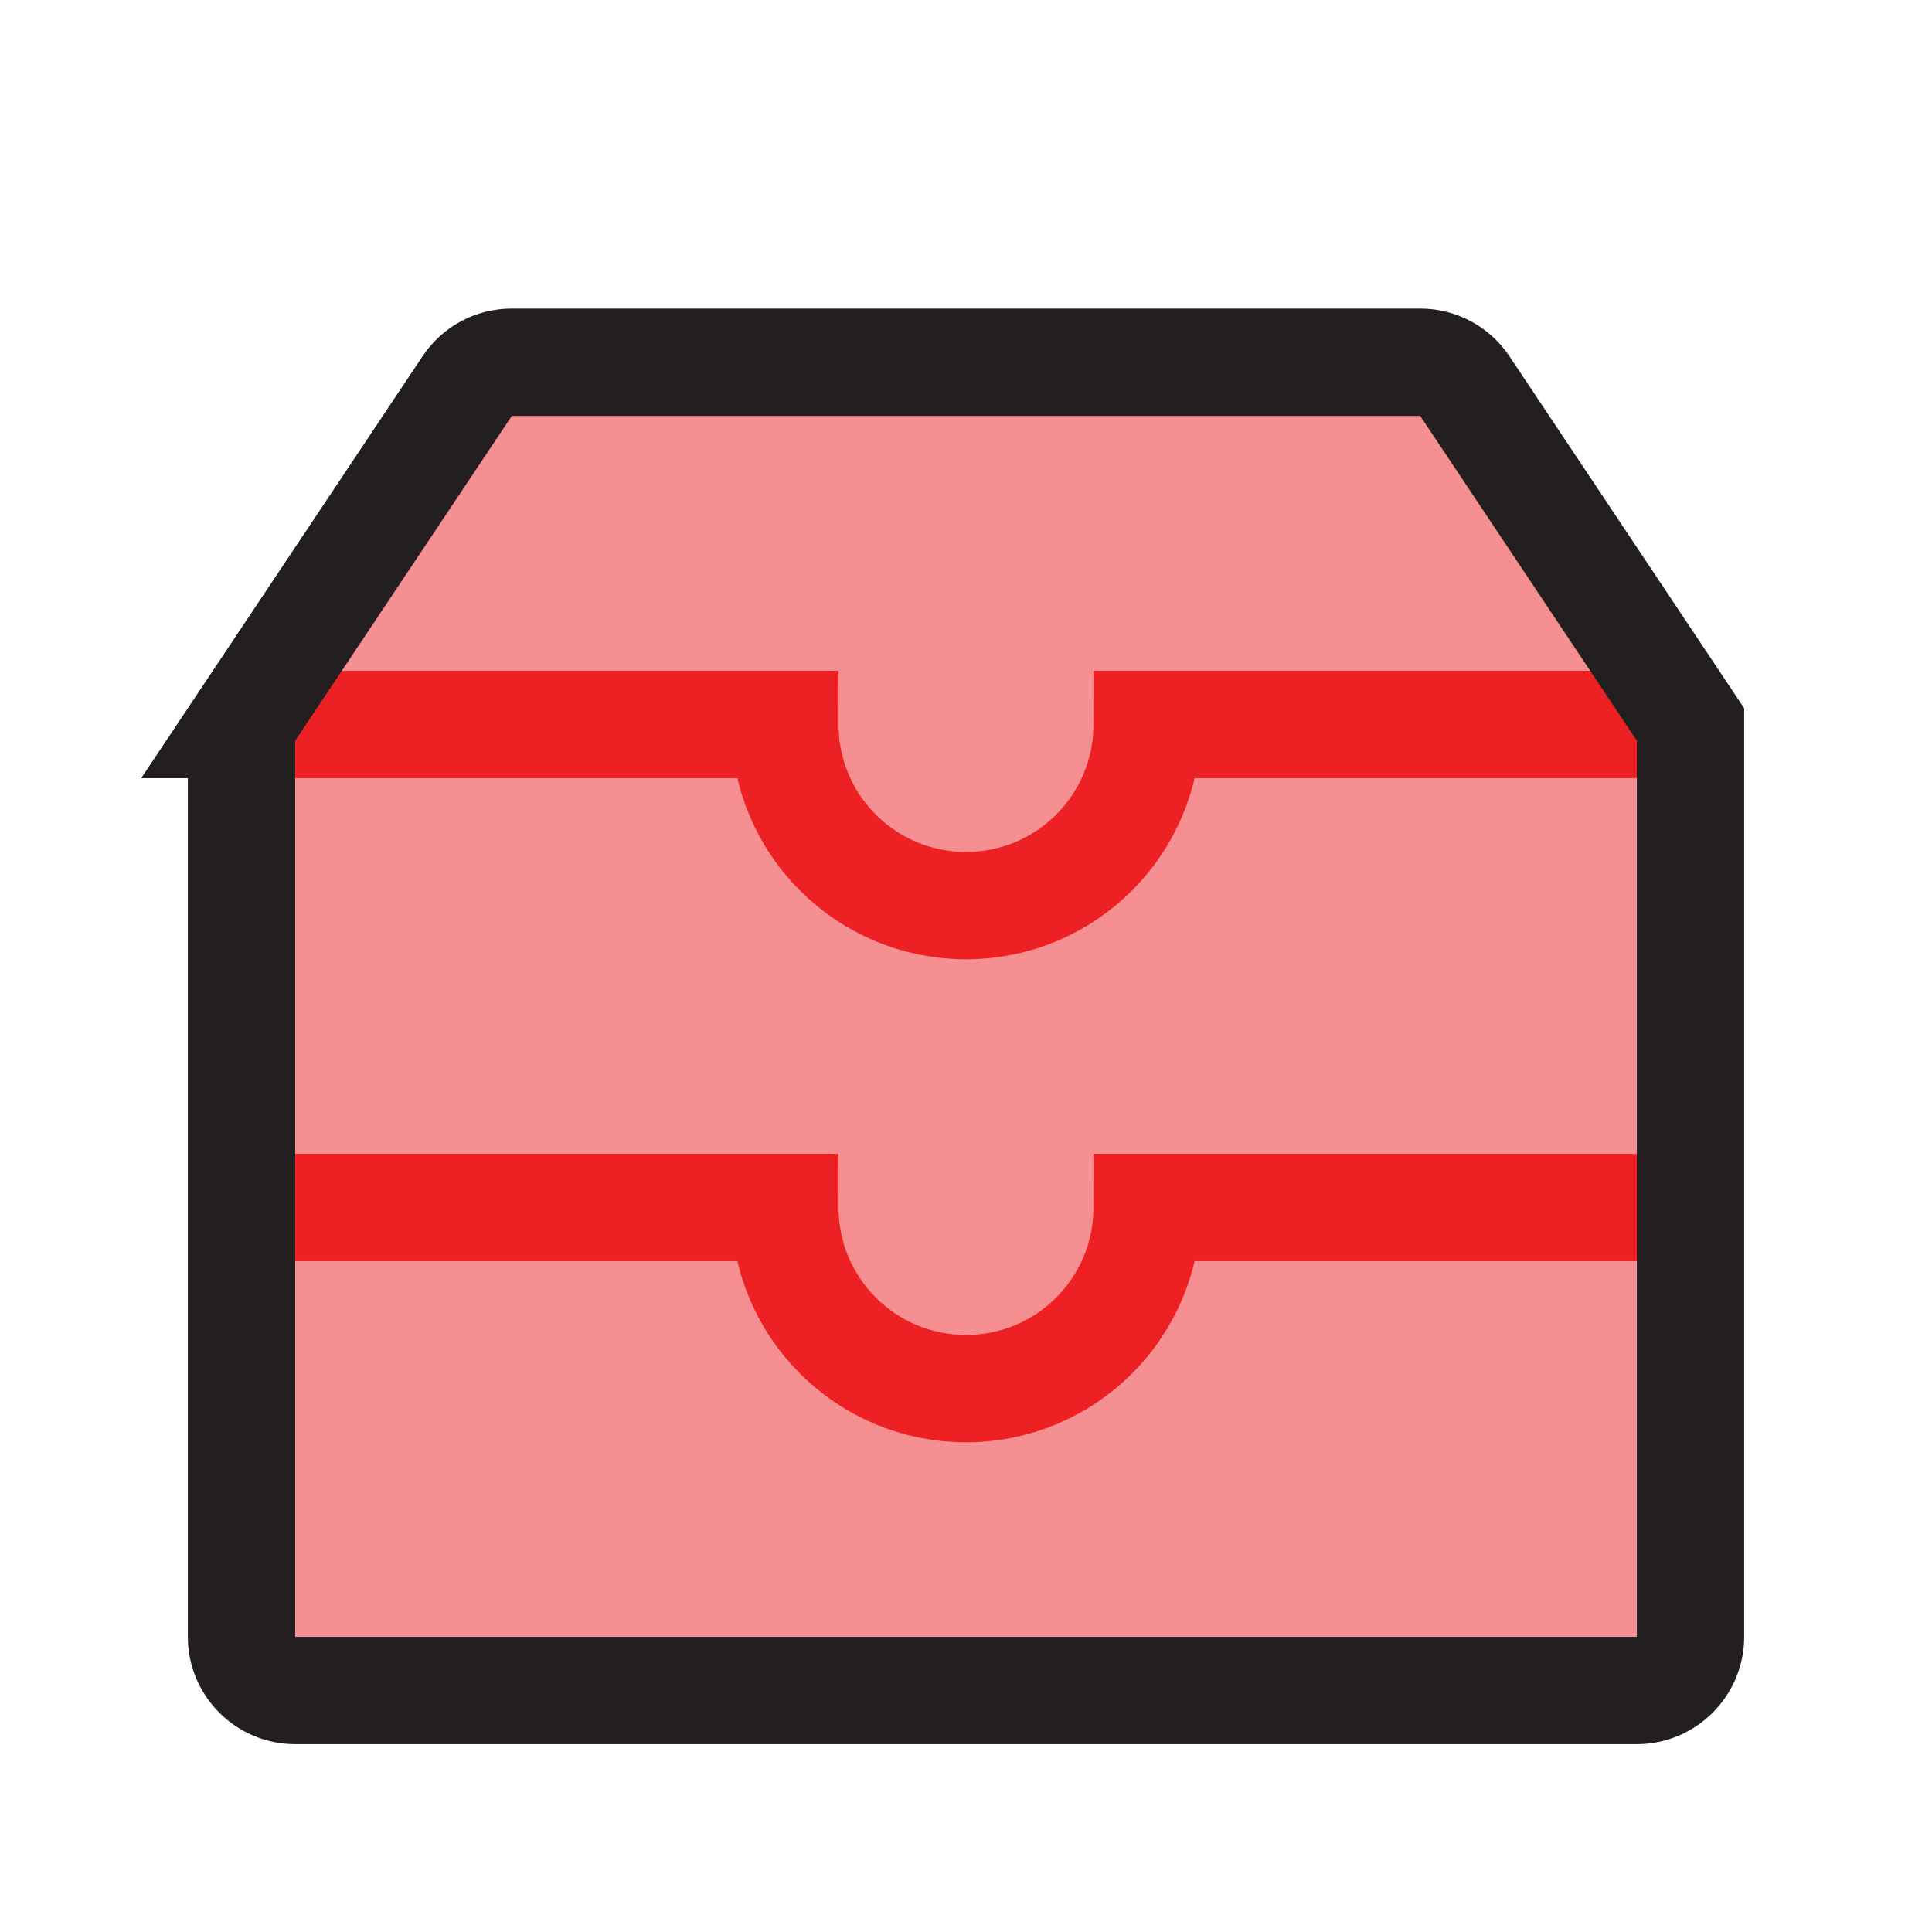 <?xml version="1.0" encoding="UTF-8"?>
<svg id="file-tray-stack" xmlns="http://www.w3.org/2000/svg" viewBox="0 0 72 72">
  <path d="M9,27v34c0,1.1.9,2,2,2h50c1.1,0,2-.9,2-2V27l-8.41-12.61c-.37-.56-1-.89-1.66-.89H19.07c-.67,0-1.29.33-1.66.89l-8.41,12.61Z" style="fill: #ed2024; opacity: .5; stroke-width: 0px;"/>
  <path d="M9,27h20.25c0,3.73,3.02,6.75,6.75,6.75s6.75-3.02,6.75-6.75h20.25" style="fill: none; stroke: #ed2024; stroke-miterlimit: 10; stroke-width: 4px;"/>
  <path d="M9,45h20.25c0,3.73,3.02,6.75,6.75,6.75s6.75-3.02,6.75-6.75h20.25" style="fill: none; stroke: #ed2024; stroke-miterlimit: 10; stroke-width: 4px;"/>
  <path d="M9,27v34c0,1.1.9,2,2,2h50c1.1,0,2-.9,2-2V27l-8.41-12.61c-.37-.56-1-.89-1.66-.89H19.07c-.67,0-1.29.33-1.66.89l-8.41,12.61Z" style="fill: none; stroke: #231f20; stroke-miterlimit: 10; stroke-width: 4px;"/>
</svg>